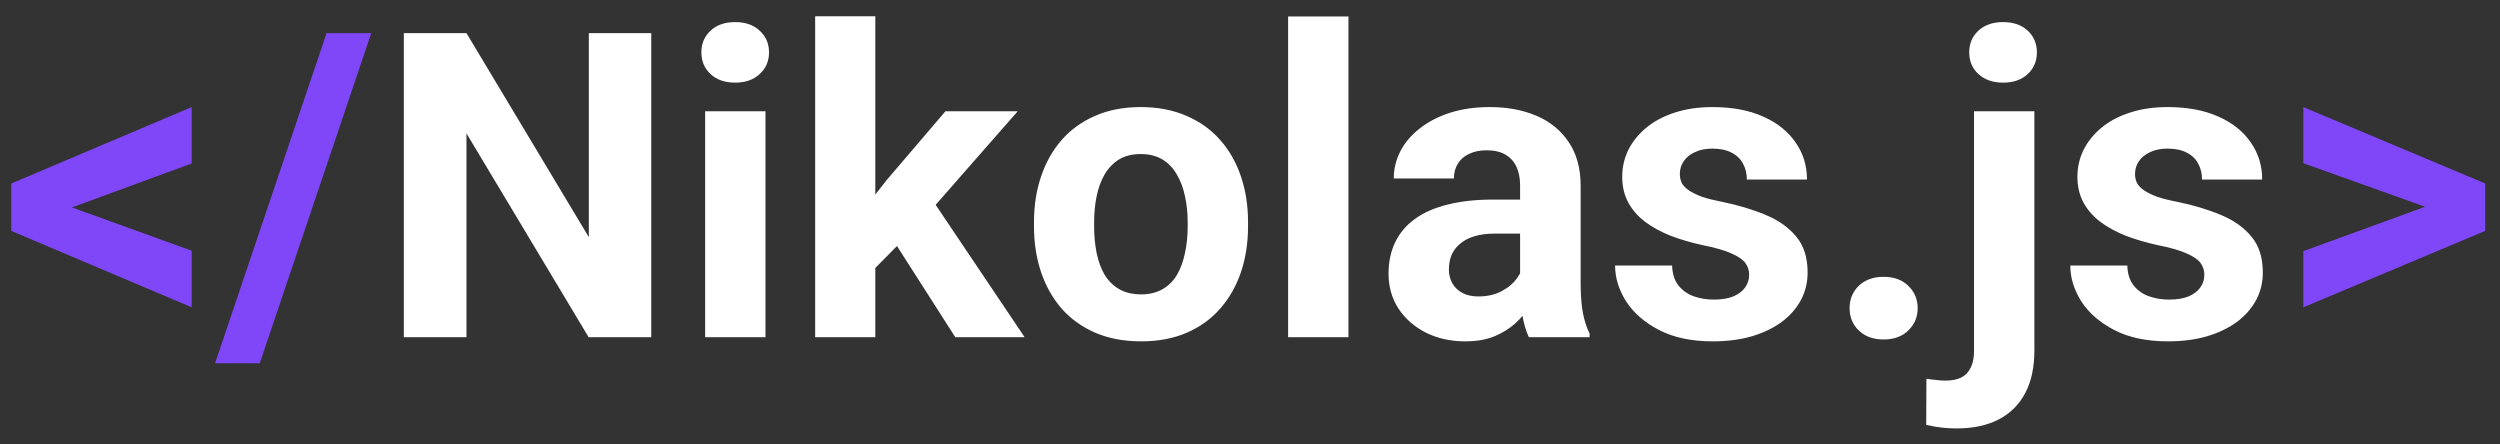 <svg width="152" height="27" viewBox="0 0 152 27" fill="none" xmlns="http://www.w3.org/2000/svg">
<rect x="0" y="0" width="152" height="27" fill="#333333" stroke="none"/>
<path d="M3.58 12.324L11.654 15.244V18.685L0.686 14.038V11.601L3.58 12.324ZM11.654 9.938L3.567 12.908L0.686 13.594V11.156L11.654 6.51V9.938ZM22.572 2.016L15.793 22.087H13.076L19.855 2.016H22.572ZM148.18 12.832L140.042 9.925V6.51L151.1 11.156V13.606L148.18 12.832ZM140.042 15.27L148.192 12.299L151.1 11.601V14.038L140.042 18.685V15.27Z" fill="#8047F8"/>
<path d="M39.597 2.016V20.5H35.788L28.361 8.109V20.5H24.553V2.016H28.361L35.801 14.419V2.016H39.597ZM46.541 6.764V20.5H42.872V6.764H46.541ZM42.644 3.184C42.644 2.65 42.83 2.21 43.202 1.863C43.575 1.516 44.074 1.343 44.7 1.343C45.318 1.343 45.813 1.516 46.185 1.863C46.566 2.21 46.757 2.65 46.757 3.184C46.757 3.717 46.566 4.157 46.185 4.504C45.813 4.851 45.318 5.024 44.7 5.024C44.074 5.024 43.575 4.851 43.202 4.504C42.83 4.157 42.644 3.717 42.644 3.184ZM53.219 0.987V20.5H49.562V0.987H53.219ZM61.877 6.764L55.91 13.568L52.711 16.806L51.378 14.165L53.917 10.94L57.484 6.764H61.877ZM58.081 20.5L54.019 14.152L56.545 11.943L62.296 20.5H58.081ZM62.867 13.771V13.505C62.867 12.498 63.011 11.571 63.299 10.725C63.587 9.87 64.005 9.129 64.556 8.503C65.106 7.877 65.783 7.39 66.587 7.043C67.391 6.688 68.314 6.51 69.355 6.51C70.395 6.51 71.322 6.688 72.135 7.043C72.947 7.39 73.629 7.877 74.179 8.503C74.737 9.129 75.16 9.87 75.448 10.725C75.736 11.571 75.88 12.498 75.88 13.505V13.771C75.88 14.77 75.736 15.697 75.448 16.552C75.16 17.398 74.737 18.139 74.179 18.773C73.629 19.4 72.951 19.886 72.147 20.233C71.343 20.58 70.421 20.754 69.38 20.754C68.339 20.754 67.412 20.58 66.6 20.233C65.796 19.886 65.114 19.4 64.556 18.773C64.005 18.139 63.587 17.398 63.299 16.552C63.011 15.697 62.867 14.77 62.867 13.771ZM66.523 13.505V13.771C66.523 14.347 66.574 14.884 66.676 15.384C66.777 15.883 66.938 16.323 67.158 16.704C67.387 17.076 67.683 17.369 68.047 17.58C68.411 17.792 68.855 17.898 69.38 17.898C69.888 17.898 70.324 17.792 70.688 17.58C71.051 17.369 71.343 17.076 71.564 16.704C71.784 16.323 71.944 15.883 72.046 15.384C72.156 14.884 72.211 14.347 72.211 13.771V13.505C72.211 12.946 72.156 12.421 72.046 11.931C71.944 11.431 71.779 10.991 71.551 10.61C71.331 10.221 71.039 9.916 70.675 9.696C70.311 9.476 69.871 9.366 69.355 9.366C68.838 9.366 68.398 9.476 68.034 9.696C67.679 9.916 67.387 10.221 67.158 10.61C66.938 10.991 66.777 11.431 66.676 11.931C66.574 12.421 66.523 12.946 66.523 13.505ZM81.986 1V20.5H78.317V1H81.986ZM92.422 17.402V11.283C92.422 10.843 92.35 10.466 92.206 10.153C92.062 9.832 91.838 9.582 91.533 9.404C91.237 9.227 90.852 9.138 90.378 9.138C89.972 9.138 89.62 9.21 89.324 9.354C89.028 9.489 88.799 9.688 88.639 9.95C88.478 10.204 88.397 10.505 88.397 10.852H84.741C84.741 10.268 84.877 9.713 85.147 9.188C85.418 8.664 85.812 8.202 86.328 7.805C86.844 7.398 87.458 7.081 88.169 6.853C88.888 6.624 89.692 6.51 90.581 6.51C91.647 6.51 92.595 6.688 93.425 7.043C94.254 7.398 94.906 7.932 95.38 8.643C95.862 9.354 96.103 10.242 96.103 11.309V17.186C96.103 17.94 96.15 18.558 96.243 19.04C96.336 19.514 96.472 19.929 96.649 20.284V20.5H92.955C92.777 20.128 92.642 19.662 92.549 19.104C92.464 18.537 92.422 17.969 92.422 17.402ZM92.904 12.134L92.93 14.203H90.886C90.403 14.203 89.984 14.258 89.629 14.368C89.273 14.478 88.981 14.635 88.753 14.838C88.524 15.033 88.355 15.261 88.245 15.523C88.144 15.786 88.093 16.074 88.093 16.387C88.093 16.7 88.165 16.983 88.309 17.237C88.453 17.483 88.66 17.677 88.931 17.821C89.201 17.957 89.519 18.024 89.883 18.024C90.433 18.024 90.911 17.914 91.317 17.694C91.724 17.474 92.037 17.203 92.257 16.882C92.485 16.56 92.604 16.256 92.612 15.968L93.577 17.517C93.442 17.864 93.255 18.223 93.019 18.596C92.79 18.968 92.498 19.319 92.143 19.649C91.787 19.971 91.36 20.238 90.86 20.449C90.361 20.652 89.769 20.754 89.083 20.754C88.211 20.754 87.42 20.58 86.709 20.233C86.007 19.878 85.448 19.391 85.033 18.773C84.627 18.147 84.424 17.436 84.424 16.641C84.424 15.921 84.559 15.282 84.83 14.724C85.101 14.165 85.499 13.695 86.023 13.315C86.557 12.925 87.221 12.633 88.017 12.438C88.812 12.235 89.735 12.134 90.784 12.134H92.904ZM106.349 16.704C106.349 16.442 106.272 16.205 106.12 15.993C105.968 15.782 105.684 15.587 105.27 15.409C104.863 15.223 104.275 15.054 103.505 14.901C102.811 14.749 102.163 14.559 101.562 14.33C100.97 14.093 100.454 13.81 100.014 13.479C99.582 13.149 99.243 12.76 98.998 12.312C98.753 11.854 98.63 11.334 98.63 10.75C98.63 10.175 98.753 9.633 98.998 9.125C99.252 8.617 99.612 8.169 100.077 7.779C100.551 7.382 101.127 7.073 101.804 6.853C102.489 6.624 103.259 6.51 104.114 6.51C105.308 6.51 106.332 6.7 107.187 7.081C108.05 7.462 108.71 7.987 109.167 8.655C109.632 9.315 109.865 10.069 109.865 10.915H106.209C106.209 10.56 106.133 10.242 105.98 9.963C105.837 9.675 105.608 9.451 105.295 9.29C104.99 9.121 104.592 9.036 104.102 9.036C103.695 9.036 103.344 9.108 103.048 9.252C102.752 9.387 102.523 9.574 102.362 9.811C102.21 10.039 102.134 10.293 102.134 10.572C102.134 10.784 102.176 10.974 102.261 11.144C102.354 11.304 102.502 11.453 102.705 11.588C102.908 11.723 103.171 11.85 103.492 11.969C103.822 12.079 104.229 12.18 104.711 12.273C105.701 12.477 106.586 12.743 107.364 13.073C108.143 13.395 108.761 13.835 109.218 14.394C109.675 14.944 109.903 15.667 109.903 16.564C109.903 17.174 109.768 17.732 109.497 18.24C109.226 18.748 108.837 19.192 108.329 19.573C107.821 19.946 107.212 20.238 106.501 20.449C105.799 20.652 105.007 20.754 104.127 20.754C102.849 20.754 101.766 20.525 100.877 20.068C99.997 19.611 99.328 19.032 98.871 18.329C98.422 17.618 98.198 16.89 98.198 16.145H101.664C101.681 16.645 101.808 17.047 102.045 17.352C102.29 17.656 102.599 17.876 102.972 18.012C103.353 18.147 103.763 18.215 104.203 18.215C104.677 18.215 105.071 18.151 105.384 18.024C105.697 17.889 105.934 17.711 106.095 17.491C106.264 17.263 106.349 17 106.349 16.704ZM112.455 18.735C112.455 18.194 112.641 17.741 113.014 17.377C113.395 17.013 113.898 16.831 114.524 16.831C115.151 16.831 115.65 17.013 116.022 17.377C116.403 17.741 116.594 18.194 116.594 18.735C116.594 19.277 116.403 19.73 116.022 20.094C115.65 20.458 115.151 20.64 114.524 20.64C113.898 20.64 113.395 20.458 113.014 20.094C112.641 19.73 112.455 19.277 112.455 18.735ZM120.021 6.764H123.69V21.325C123.69 22.341 123.504 23.2 123.132 23.902C122.759 24.605 122.222 25.138 121.52 25.502C120.817 25.866 119.966 26.048 118.968 26.048C118.655 26.048 118.35 26.031 118.054 25.997C117.749 25.963 117.436 25.908 117.114 25.832L117.127 23.026C117.33 23.06 117.529 23.086 117.724 23.102C117.91 23.128 118.1 23.141 118.295 23.141C118.676 23.141 118.993 23.077 119.247 22.95C119.501 22.823 119.691 22.624 119.818 22.354C119.954 22.091 120.021 21.748 120.021 21.325V6.764ZM119.729 3.184C119.729 2.65 119.916 2.21 120.288 1.863C120.669 1.516 121.168 1.343 121.786 1.343C122.412 1.343 122.912 1.516 123.284 1.863C123.657 2.21 123.843 2.65 123.843 3.184C123.843 3.717 123.657 4.157 123.284 4.504C122.912 4.851 122.412 5.024 121.786 5.024C121.168 5.024 120.669 4.851 120.288 4.504C119.916 4.157 119.729 3.717 119.729 3.184ZM134.024 16.704C134.024 16.442 133.948 16.205 133.796 15.993C133.644 15.782 133.36 15.587 132.945 15.409C132.539 15.223 131.951 15.054 131.181 14.901C130.487 14.749 129.839 14.559 129.238 14.33C128.646 14.093 128.13 13.81 127.689 13.479C127.258 13.149 126.919 12.76 126.674 12.312C126.428 11.854 126.306 11.334 126.306 10.75C126.306 10.175 126.428 9.633 126.674 9.125C126.928 8.617 127.287 8.169 127.753 7.779C128.227 7.382 128.802 7.073 129.479 6.853C130.165 6.624 130.935 6.51 131.79 6.51C132.983 6.51 134.007 6.7 134.862 7.081C135.726 7.462 136.386 7.987 136.843 8.655C137.308 9.315 137.541 10.069 137.541 10.915H133.885C133.885 10.56 133.809 10.242 133.656 9.963C133.512 9.675 133.284 9.451 132.971 9.29C132.666 9.121 132.268 9.036 131.777 9.036C131.371 9.036 131.02 9.108 130.724 9.252C130.427 9.387 130.199 9.574 130.038 9.811C129.886 10.039 129.81 10.293 129.81 10.572C129.81 10.784 129.852 10.974 129.937 11.144C130.03 11.304 130.178 11.453 130.381 11.588C130.584 11.723 130.846 11.85 131.168 11.969C131.498 12.079 131.904 12.18 132.387 12.273C133.377 12.477 134.261 12.743 135.04 13.073C135.819 13.395 136.437 13.835 136.894 14.394C137.351 14.944 137.579 15.667 137.579 16.564C137.579 17.174 137.444 17.732 137.173 18.24C136.902 18.748 136.513 19.192 136.005 19.573C135.497 19.946 134.888 20.238 134.177 20.449C133.474 20.652 132.683 20.754 131.803 20.754C130.525 20.754 129.441 20.525 128.553 20.068C127.673 19.611 127.004 19.032 126.547 18.329C126.098 17.618 125.874 16.89 125.874 16.145H129.34C129.357 16.645 129.484 17.047 129.721 17.352C129.966 17.656 130.275 17.876 130.647 18.012C131.028 18.147 131.439 18.215 131.879 18.215C132.353 18.215 132.746 18.151 133.06 18.024C133.373 17.889 133.61 17.711 133.771 17.491C133.94 17.263 134.024 17 134.024 16.704Z" fill="white"/>
</svg>
